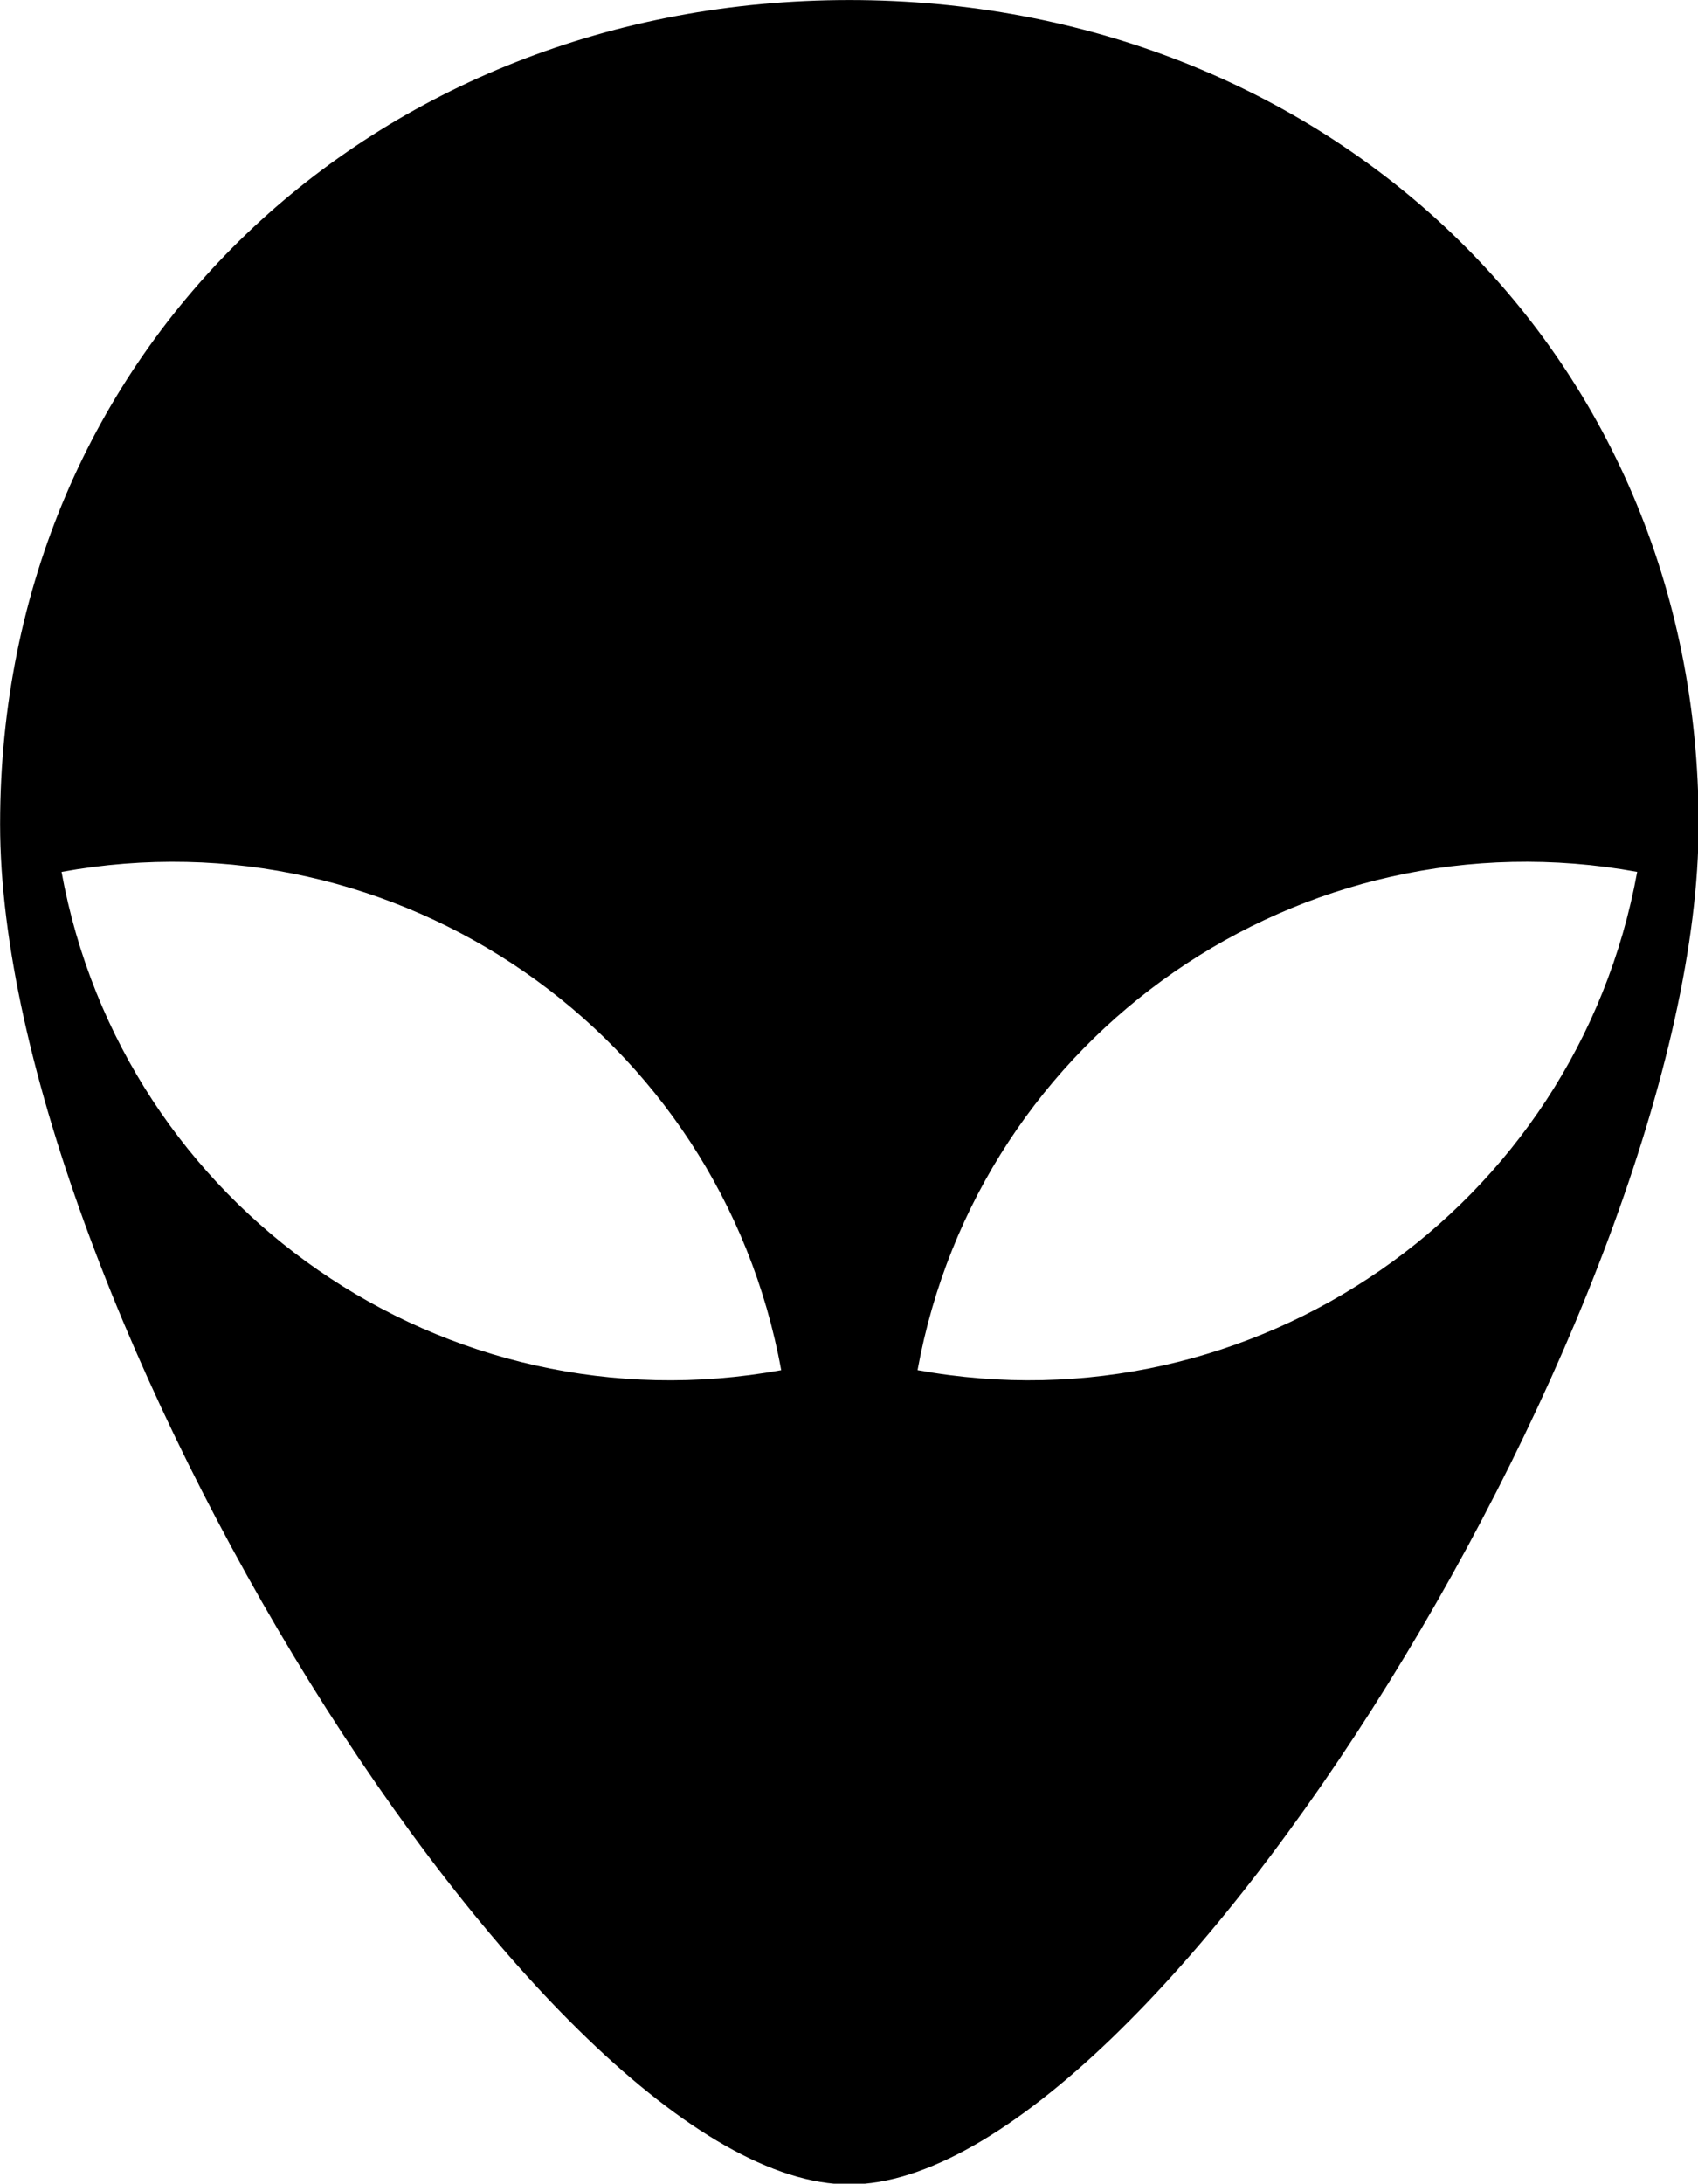 <svg class="css-ze2te4 css-qd6ojx" viewBox="0 0 100 128.542"><g transform="translate(-21.478, -7.206) scale(1.43)" class="css-dvsu57" fill="#1c2a6c"><g xmlns="http://www.w3.org/2000/svg"><g><path fill="{{COLOR}}" d="M50,5.041c-19.571,0-34.976,14.353-34.976,33.924S37.395,94.959,50,94.959s34.976-36.423,34.976-55.994    S69.571,5.041,50,5.041z M17.555,40.931c13.847-2.52,27.116,6.662,29.637,20.51C33.344,63.961,20.075,54.778,17.555,40.931z     M52.808,61.44c2.52-13.847,15.789-23.03,29.637-20.51C79.925,54.778,66.656,63.961,52.808,61.44z"></path></g></g></g></svg>